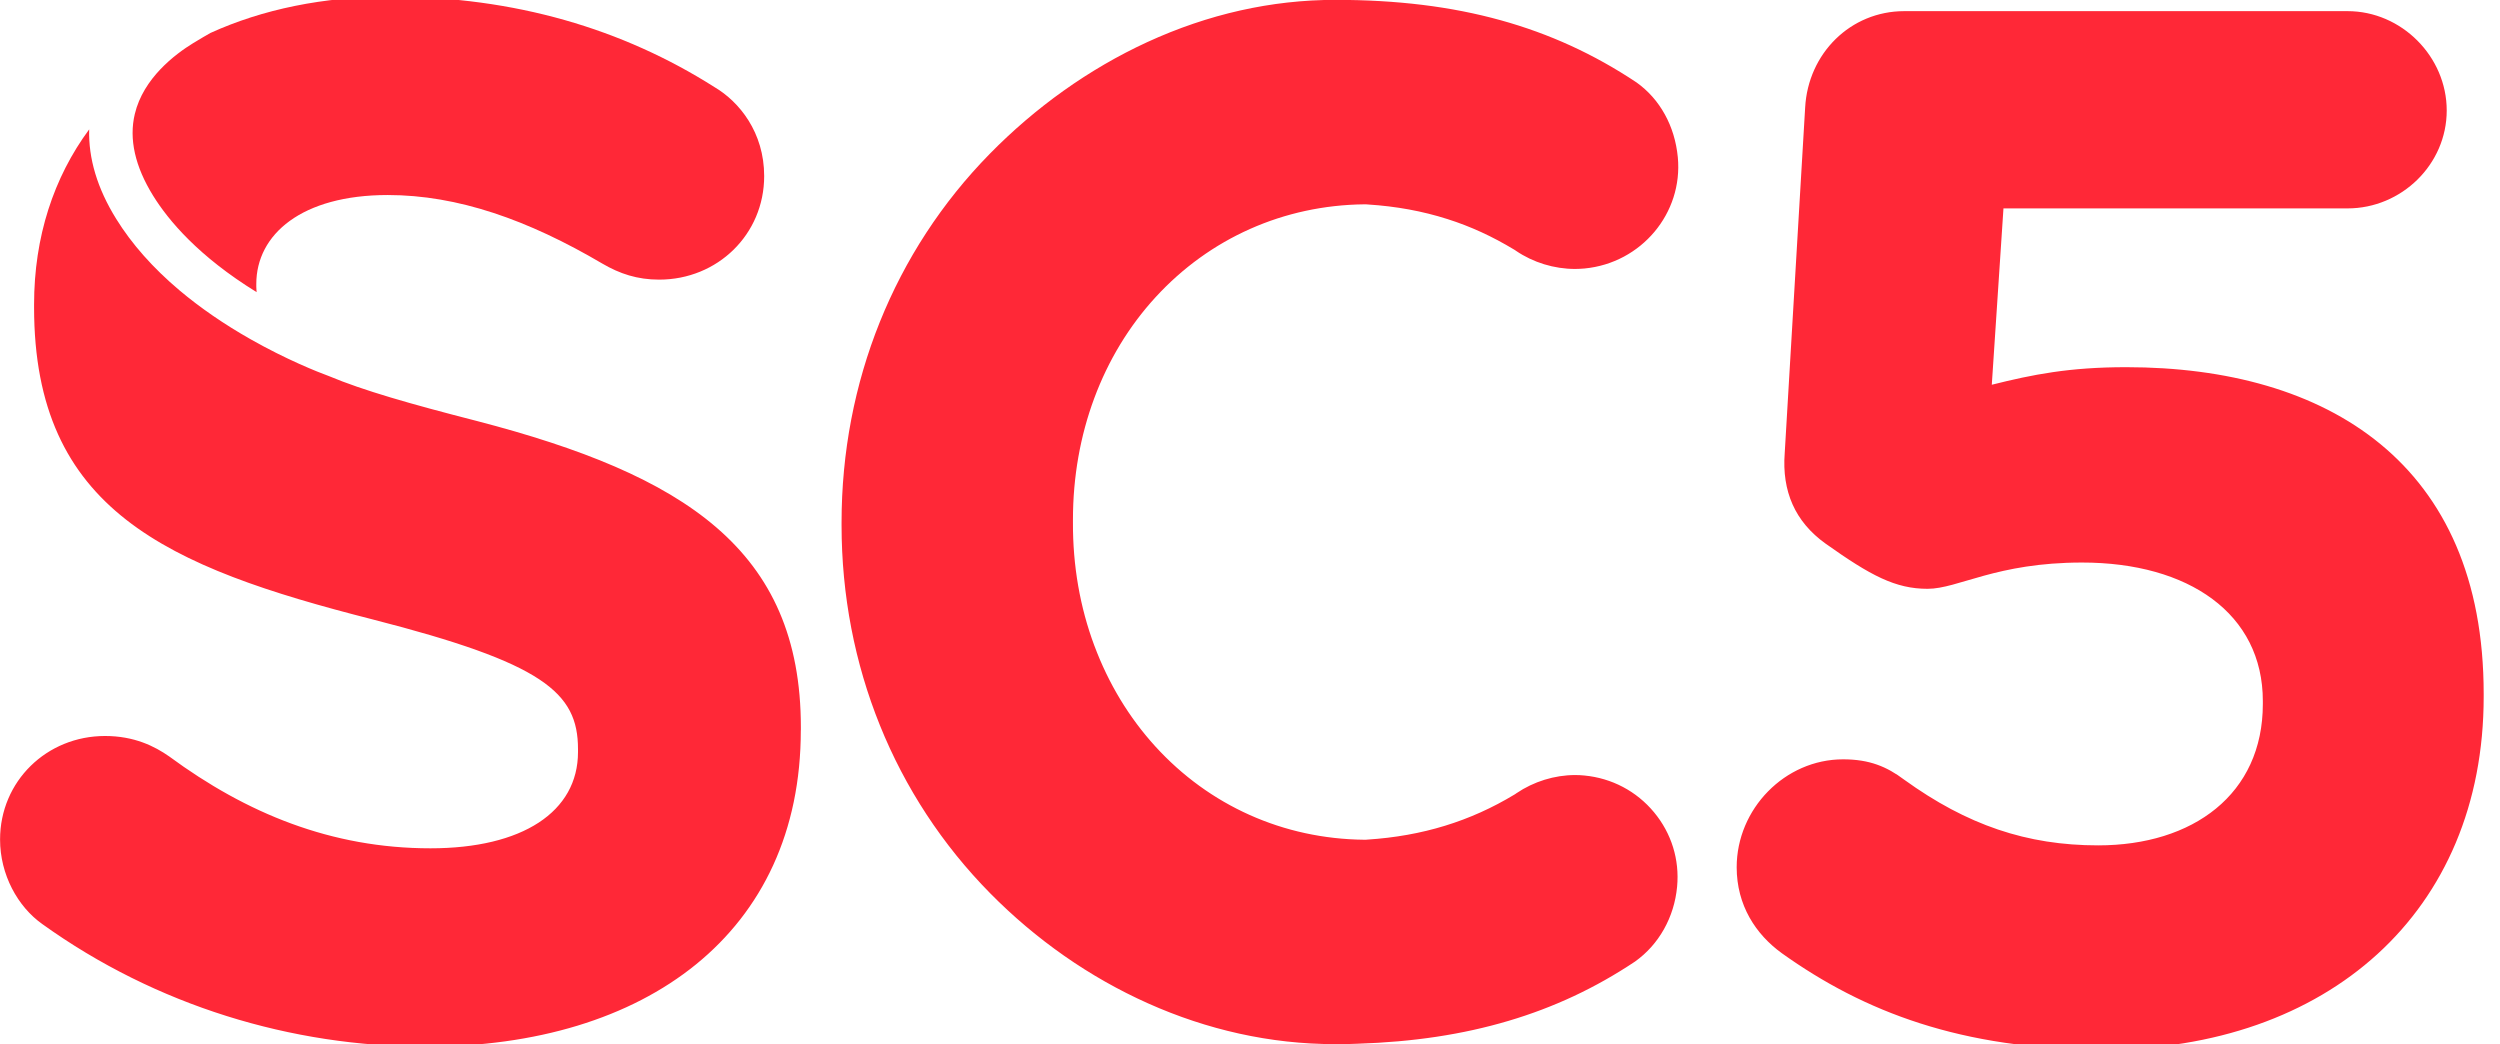 <svg version="1.1" id="Layer_1" xmlns="http://www.w3.org/2000/svg" x="0" y="0" viewBox="0 0 3814.9 1593.3" xml:space="preserve"><g fill="#ff2837"><path d="M1090.4 133c37.8 22.3 75.7 69 75.7 135.7 0 89-71.2 158-160.2 158-33.4 0-60.1-8.9-86.8-24.5-113.5-66.8-220.6-104.6-327.4-104.6-131.3 0-200.6 60.1-200.6 135.7v4.4c0 2.7.4 5.4.5 8.1-88.8-54.7-134.6-109.5-157.9-147.1C206 254 196.6 212 205.7 174c13-54.7 61.4-91.2 89.1-108.2 11.8-7.2 20.3-12.1 26.3-15.5 79.2-36 172.5-55.5 275.4-55.5C785.6-4.9 950.2 44 1090.4 133z"/><path d="M1222 1114.3c0 309.3-236 482.8-572 482.8-204.7 0-411.7-62.3-585.3-186.9C26.9 1383.5.1 1334.5.1 1281.1c0-89 71.2-158 160.2-158 44.5 0 75.6 15.6 97.9 31.2 117.9 86.8 247.4 140.2 398.7 140.2 140.2 0 225.1-55.6 225.1-146.9v-4.5c0-86.8-53.4-131.3-313.8-198C254.5 865.1 52 778.3 52 469v-4.4c0-103.4 30-193.9 84.1-267.2-1.3 44.2 12.3 90 41.2 136.6 23.7 38.3 56.1 74.9 96.4 108.9 31.7 26.7 68.3 51.9 108.9 74.9 54.9 31.1 101.8 49.7 119.8 56.3 51.2 21.5 124.1 42.4 225.6 68.4 316 82.3 494.1 195.8 494.1 467.3v4.5zM3790 1063.1c0 329.3-238.5 538.5-581.1 538.5-215.8 0-365.1-57.9-489.7-146.9-40.1-28.9-69.1-73.4-69.1-131.3 0-89 73.4-164.7 162.4-164.7 40.1 0 66.7 11.1 93.4 31.2 95.7 69 186.8 100.1 295.8 100.1 144.6 0 251.3-77.9 251.3-215.8v-4.4c0-133.5-113.4-211.4-275.8-211.4-131.3 0-189.1 40.1-235.8 40.1-49 0-86.7-20-155.7-69-46.7-33.4-66.7-80.1-62.3-138l31.2-527.5c4.5-82.3 69-147 151.3-147h676.4c82.3 0 151.3 69.3 151.3 151.6s-69 149.4-151.3 149.4h-525.1l-17.8 269.1c62.3-15.6 118.3-26.8 205.1-26.8 307.1 0 545.5 146.8 545.5 498.3v4.5zM1670 985.4c21.6 57.8 52.8 109.4 92.9 153.5 82.5 90.6 195.6 141.2 318.7 142.5h2.5l2.5-.2c83.6-5.4 157-27.9 224.7-68.9l1.4-.9 1.4-1c26.3-17.8 58.1-27.7 89.5-27.7 4.7 0 9.3.2 14.1.7 41.8 4 79.6 23.9 106.3 56.1 26.6 32 39.1 72.4 35.2 113.6-2.2 23.3-9 45.1-20.1 64.9-11.1 19.7-25.9 36.3-44.1 49.3-60.5 40.3-123.6 69.9-193.1 90.5-70 20.8-145.5 32.2-230.7 34.9l-11.8.4c-7.8.2-15.1.2-22.8.2-48.5 0-97.5-5.4-145.8-16.1-47-10.4-93.8-25.9-138.9-46.1-44.3-19.8-87.4-44.2-128-72.6-40.2-28.1-78.2-60.2-112.8-95.3-146.4-148.4-226.9-347.9-226.9-561.7v-4.4c0-213.9 80.2-413.6 226.1-562.3 34.8-35.5 72.6-67.8 112.5-96.2 40.7-29 83.7-54 127.8-74.3 93.1-42.8 189.7-64.5 287-64.5 94.1 0 176.6 10.1 252.1 31 74.6 20.6 142.5 51.7 207.6 95 17.9 12.8 32.4 29.2 43.2 48.8 10.9 19.7 17.5 41.7 19.8 65.4 8.1 85.3-55.7 161.4-142.3 169.7-4.6.4-9.7.7-14.5.7-31.9 0-63.9-9.8-90.2-27.7l-1.4-1-1.5-.9c-33.1-20-66.3-35.3-101.6-46.5-38.3-12.2-78.1-19.5-121.8-22.3l-2.5-.2h-2.5c-122.9 1.3-235.9 51.6-318.5 141.6-81.5 88.8-126.2 209.3-126.2 339.4v4.4c-.3 65.9 10.7 129.3 32.7 188.2z"/></g></svg>